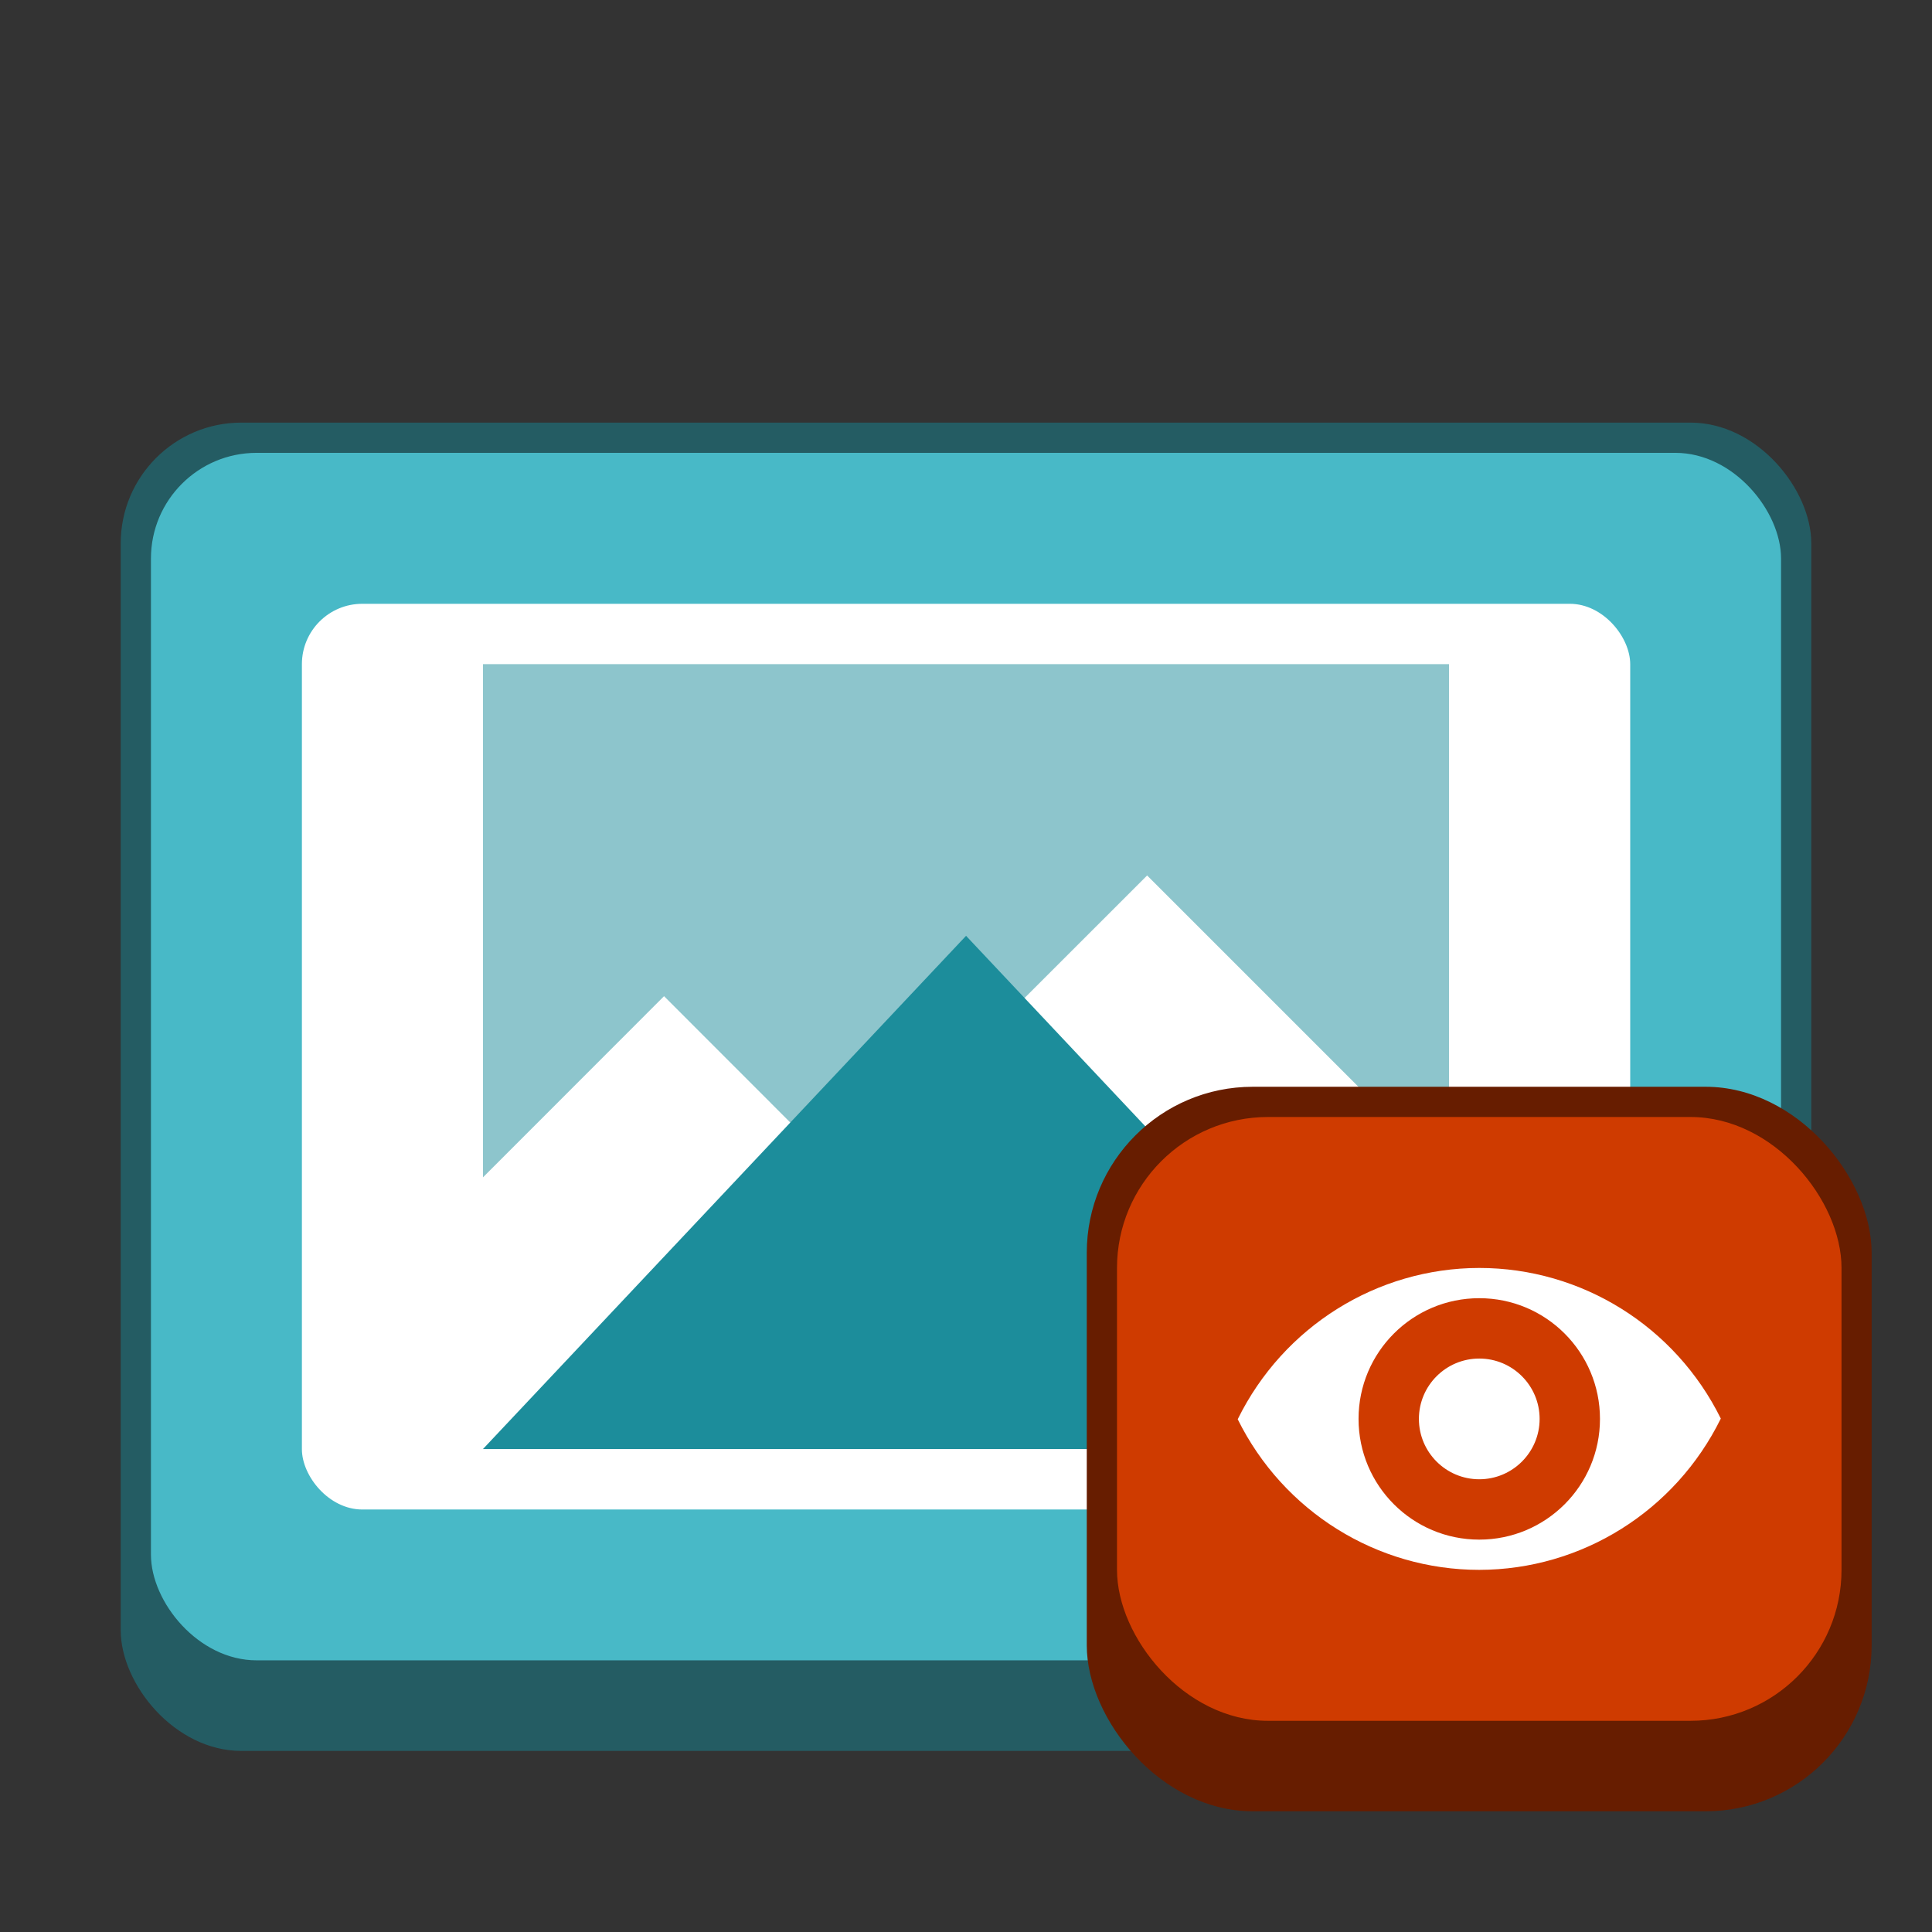 <?xml version="1.0" encoding="UTF-8" standalone="no"?>
<!-- Created with Inkscape (http://www.inkscape.org/) -->

<svg
   width="64"
   height="64"
   viewBox="0 0 16.933 16.933"
   version="1.1"
   id="svg5"
   inkscape:version="1.2 (dc2aedaf03, 2022-05-15)"
   sodipodi:docname="multimedia-photo-viewer.svg"
   xmlns:inkscape="http://www.inkscape.org/namespaces/inkscape"
   xmlns:sodipodi="http://sodipodi.sourceforge.net/DTD/sodipodi-0.dtd"
   xmlns="http://www.w3.org/2000/svg"
   xmlns:svg="http://www.w3.org/2000/svg">
  <rect x="0" y="0" width="16.933" height="16.933" fill="#333333" stroke="none"/>
  <sodipodi:namedview
     id="namedview7"
     pagecolor="#ffffff"
     bordercolor="#666666"
     borderopacity="1.0"
     inkscape:pageshadow="2"
     inkscape:pageopacity="0.0"
     inkscape:pagecheckerboard="0"
     inkscape:document-units="px"
     showgrid="false"
     units="px"
     height="48px"
     inkscape:zoom="11.799844"
     inkscape:cx="25.085077"
     inkscape:cy="41.568346"
     inkscape:window-width="1920"
     inkscape:window-height="1014"
     inkscape:window-x="0"
     inkscape:window-y="0"
     inkscape:window-maximized="1"
     inkscape:current-layer="svg5"
     inkscape:showpageshadow="2"
     inkscape:deskcolor="#d1d1d1" />
  <defs
     id="defs2" />
  <rect
     style="opacity:1;fill:#245c63;fill-opacity:1;stroke-width:0.265"
     id="rect845"
     width="14.817"
     height="11.642"
     x="1.058"
     y="3.704"
     ry="1.058" />
  <rect
     style="opacity:1;fill:#48b9c7;fill-opacity:1;stroke-width:0.265"
     id="rect1249"
     width="14.287"
     height="10.583"
     x="1.323"
     y="3.969"
     ry="0.926" />
  <rect
     style="opacity:1;fill:#ffffff;fill-opacity:1;stroke-width:0.529;stroke-linecap:round"
     id="rect1223"
     width="11.642"
     height="7.938"
     x="2.646"
     y="5.292"
     ry="0.529" />
  <path
     d="M 4.233,5.821 V 10.319 l 1.587,-1.588 1.587,1.588 L 10.054,7.673 12.7,10.319 V 5.821 Z"
     style="opacity:0.5;fill:#1c8d9b;stroke-width:0.265"
     id="path48231" />
  <path
     d="M 8.467,8.202 12.7,12.7 H 4.233 Z"
     style="fill:#1c8d9b;stroke-width:0.265"
     id="path48259" />
  <rect
     style="opacity:1;fill:#671d00;fill-opacity:1;stroke-width:0.265"
     id="rect49816"
     width="6.879"
     height="6.35"
     x="9.525"
     y="9.525"
     ry="1.455" />
  <rect
     style="fill:#cf3b00;fill-opacity:1;stroke-width:0.265"
     id="rect3945"
     width="6.35"
     height="5.292"
     x="9.79"
     y="9.79"
     ry="1.323" />
  <path
     d="m 12.965,11.113 c -0.898,0.001 -1.718,0.515 -2.117,1.326 0.4,0.809 1.22,1.32 2.117,1.32 0.898,-0.001 1.718,-0.515 2.117,-1.326 C 14.682,11.624 13.862,11.113 12.965,11.113 Z m 0,0.265 c 0.585,0 1.058,0.474 1.058,1.058 0,0.585 -0.474,1.058 -1.058,1.058 -0.585,0 -1.058,-0.474 -1.058,-1.058 0,-0.585 0.474,-1.058 1.058,-1.058 z m 0,0.529 c -0.292,0 -0.529,0.237 -0.529,0.529 0,0.292 0.237,0.529 0.529,0.529 0.292,0 0.529,-0.237 0.529,-0.529 0,-0.292 -0.237,-0.529 -0.529,-0.529 z"
     style="fill:#ffffff;stroke-width:0.265"
     id="path50864" />
</svg>
